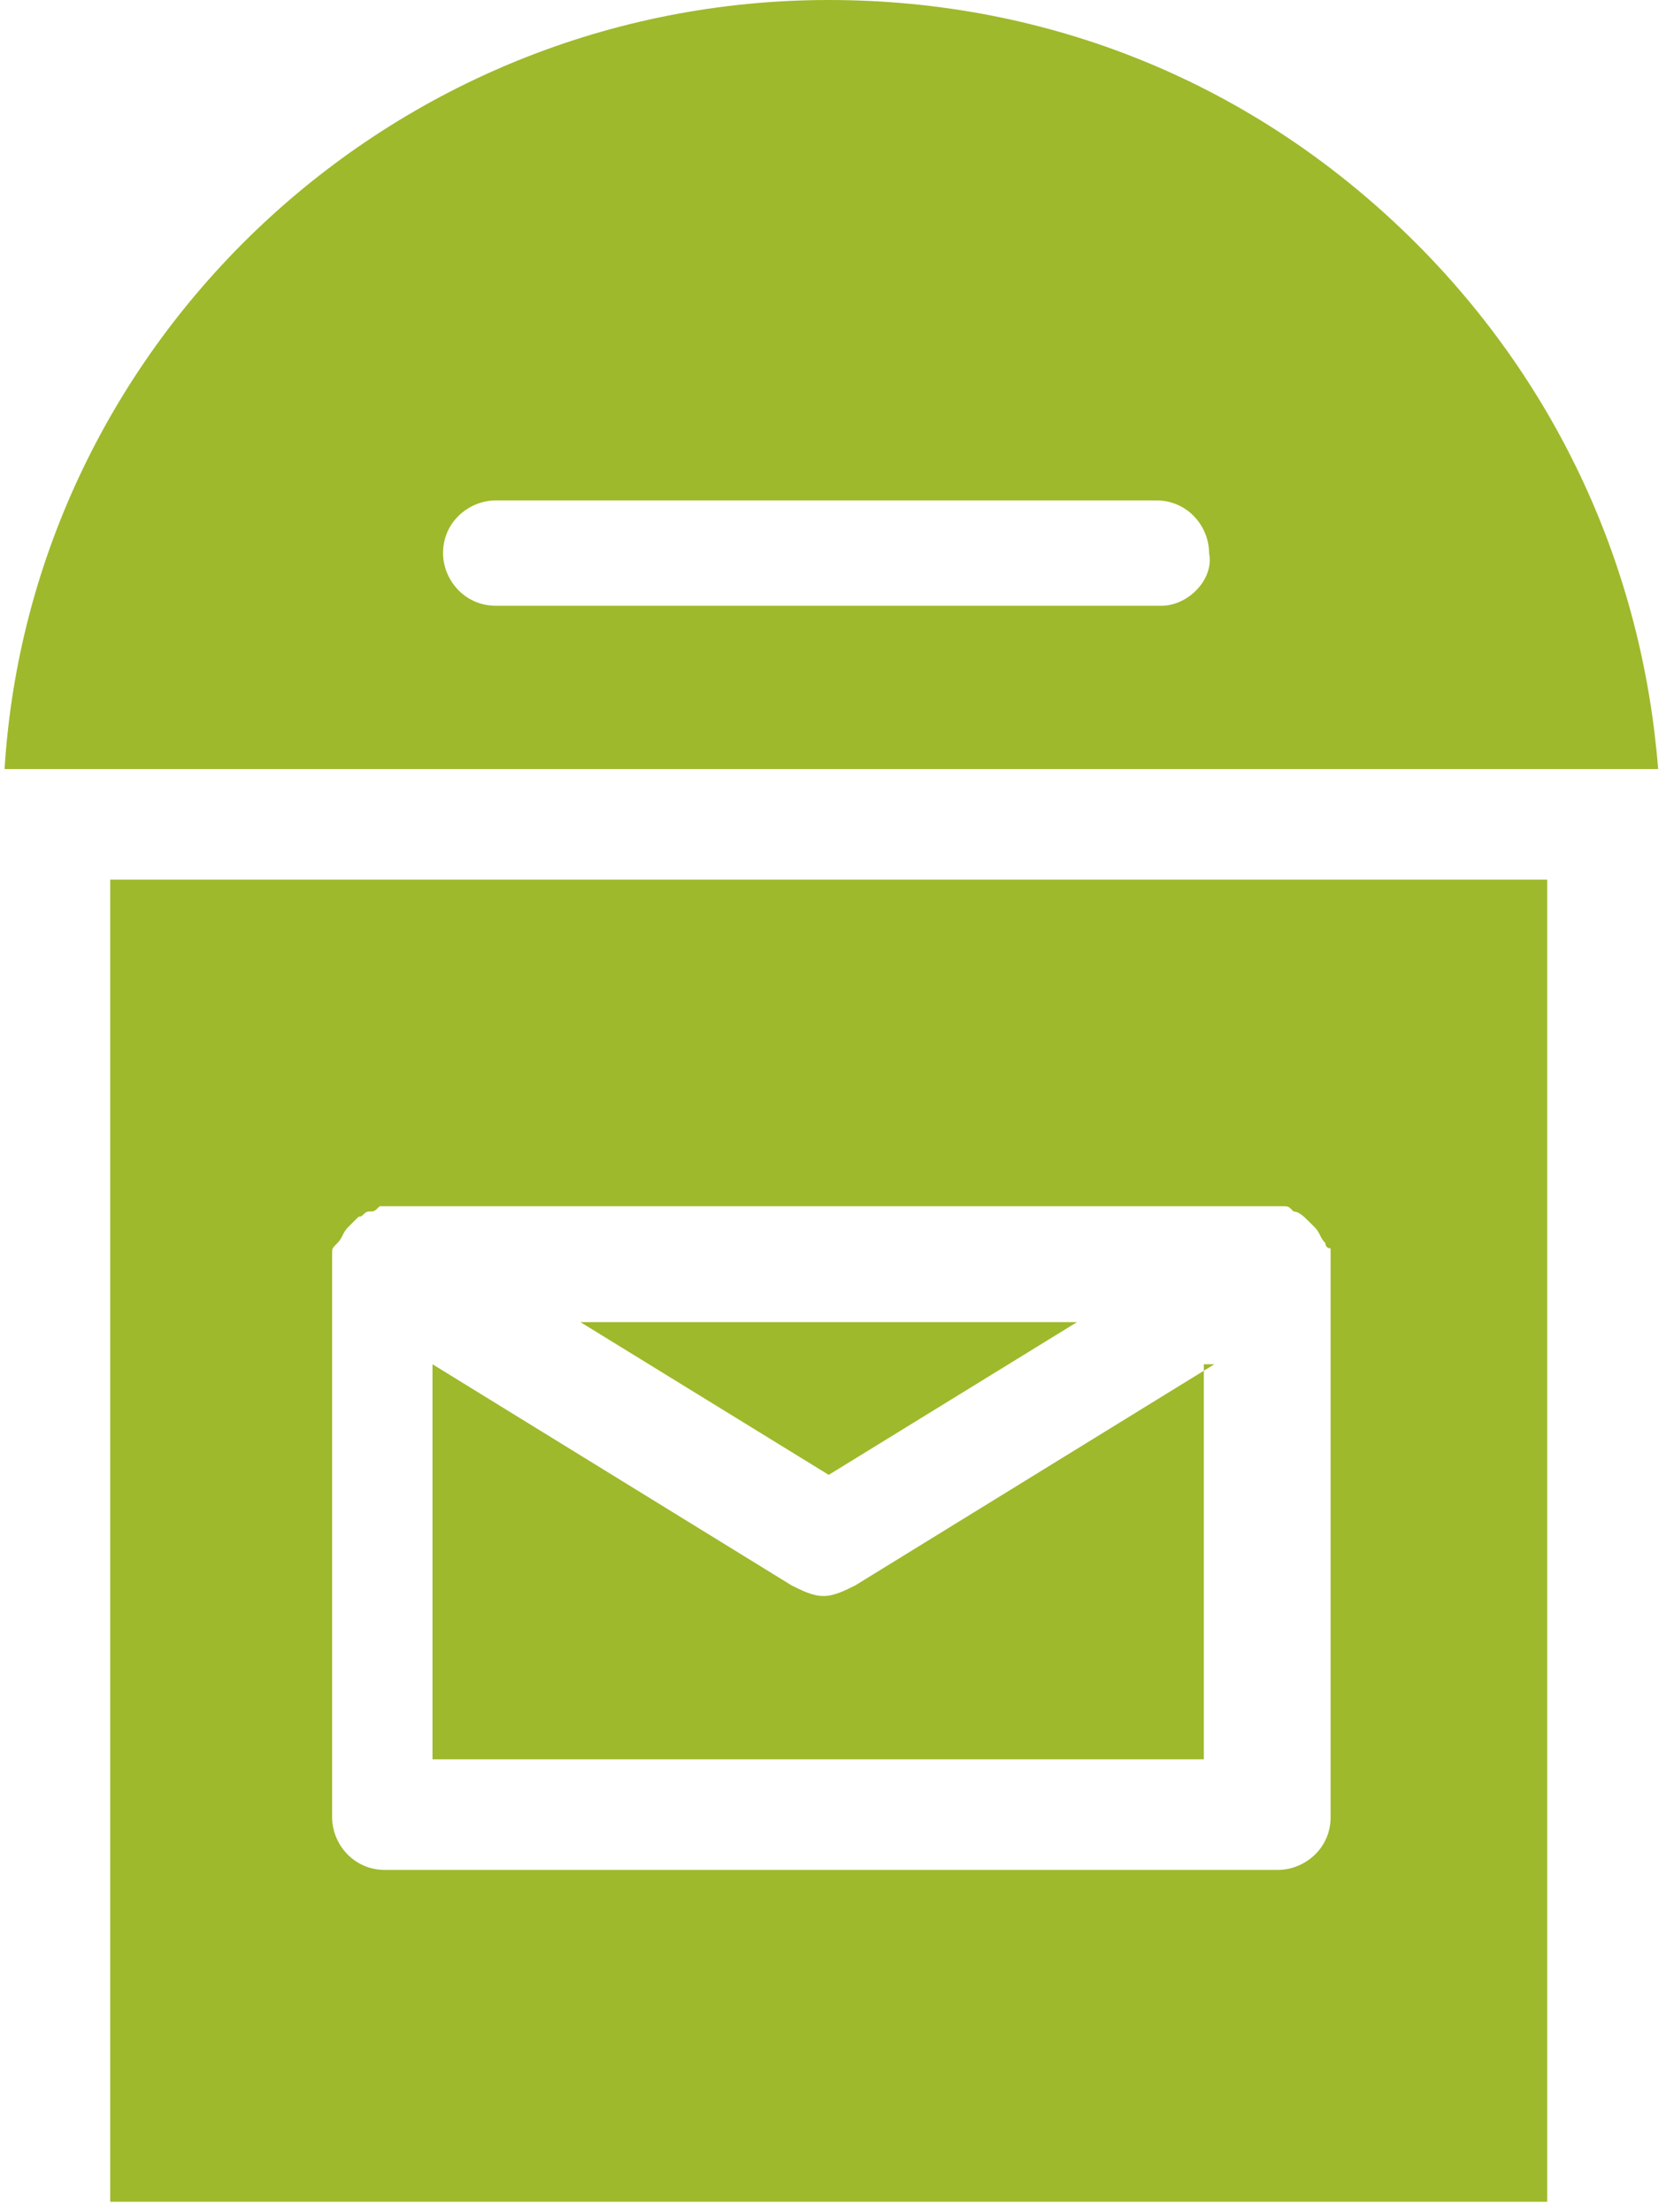 <svg xmlns="http://www.w3.org/2000/svg" width="81" height="107" viewBox="0 0 81 107">
    <g fill="none" fill-rule="evenodd">
        <g fill="#9EB92B" fill-rule="nonzero">
            <g>
                <g>
                    <g>
                        <g>
                            <path d="M74.865 106.49V42.545H5.333v63.945h69.532zM16.07 61.398v-.765c0-.254 0-.254.255-.51.256-.254.256-.509.512-.763l.255-.255.256-.255c.255 0 .255-.255.511-.255s.256 0 .511-.255h43.713c.256 0 .256 0 .512.255.255 0 .51.255.766.51l.256.255c.256.254.256.509.511.764 0 0 0 .255.256.255v27.514c0 1.528-1.278 2.547-2.556 2.547H18.626c-1.534 0-2.556-1.273-2.556-2.547V61.398zM68.474 11.719C60.805 4.076 50.836 0 40.1 0 18.882 0 1.499 16.56.221 37.195h80.012c-.767-9.68-4.857-18.597-11.759-25.476zm-12.27 17.579h-32.21c-1.534 0-2.556-1.274-2.556-2.548 0-1.529 1.278-2.548 2.556-2.548h31.954c1.534 0 2.556 1.274 2.556 2.548.256 1.274-1.022 2.548-2.3 2.548z" transform="translate(-370 -2569) translate(230 924) translate(1 273) translate(0 1257) translate(139 115)"/>
                            <path d="M58.76 65.983l-17.383 10.7c-.511.255-1.022.51-1.534.51-.51 0-1.022-.255-1.533-.51l-17.383-10.7V85.09h37.322V65.983h.511z" transform="translate(-370 -2569) translate(230 924) translate(1 273) translate(0 1257) translate(139 115)"/>
                            <path d="M52.114 63.945L28.084 63.945 40.099 71.333z" transform="translate(-370 -2569) translate(230 924) translate(1 273) translate(0 1257) translate(139 115)"/>
                        </g>
                    </g>
                </g>
            </g>
        </g>
    </g>
</svg>
